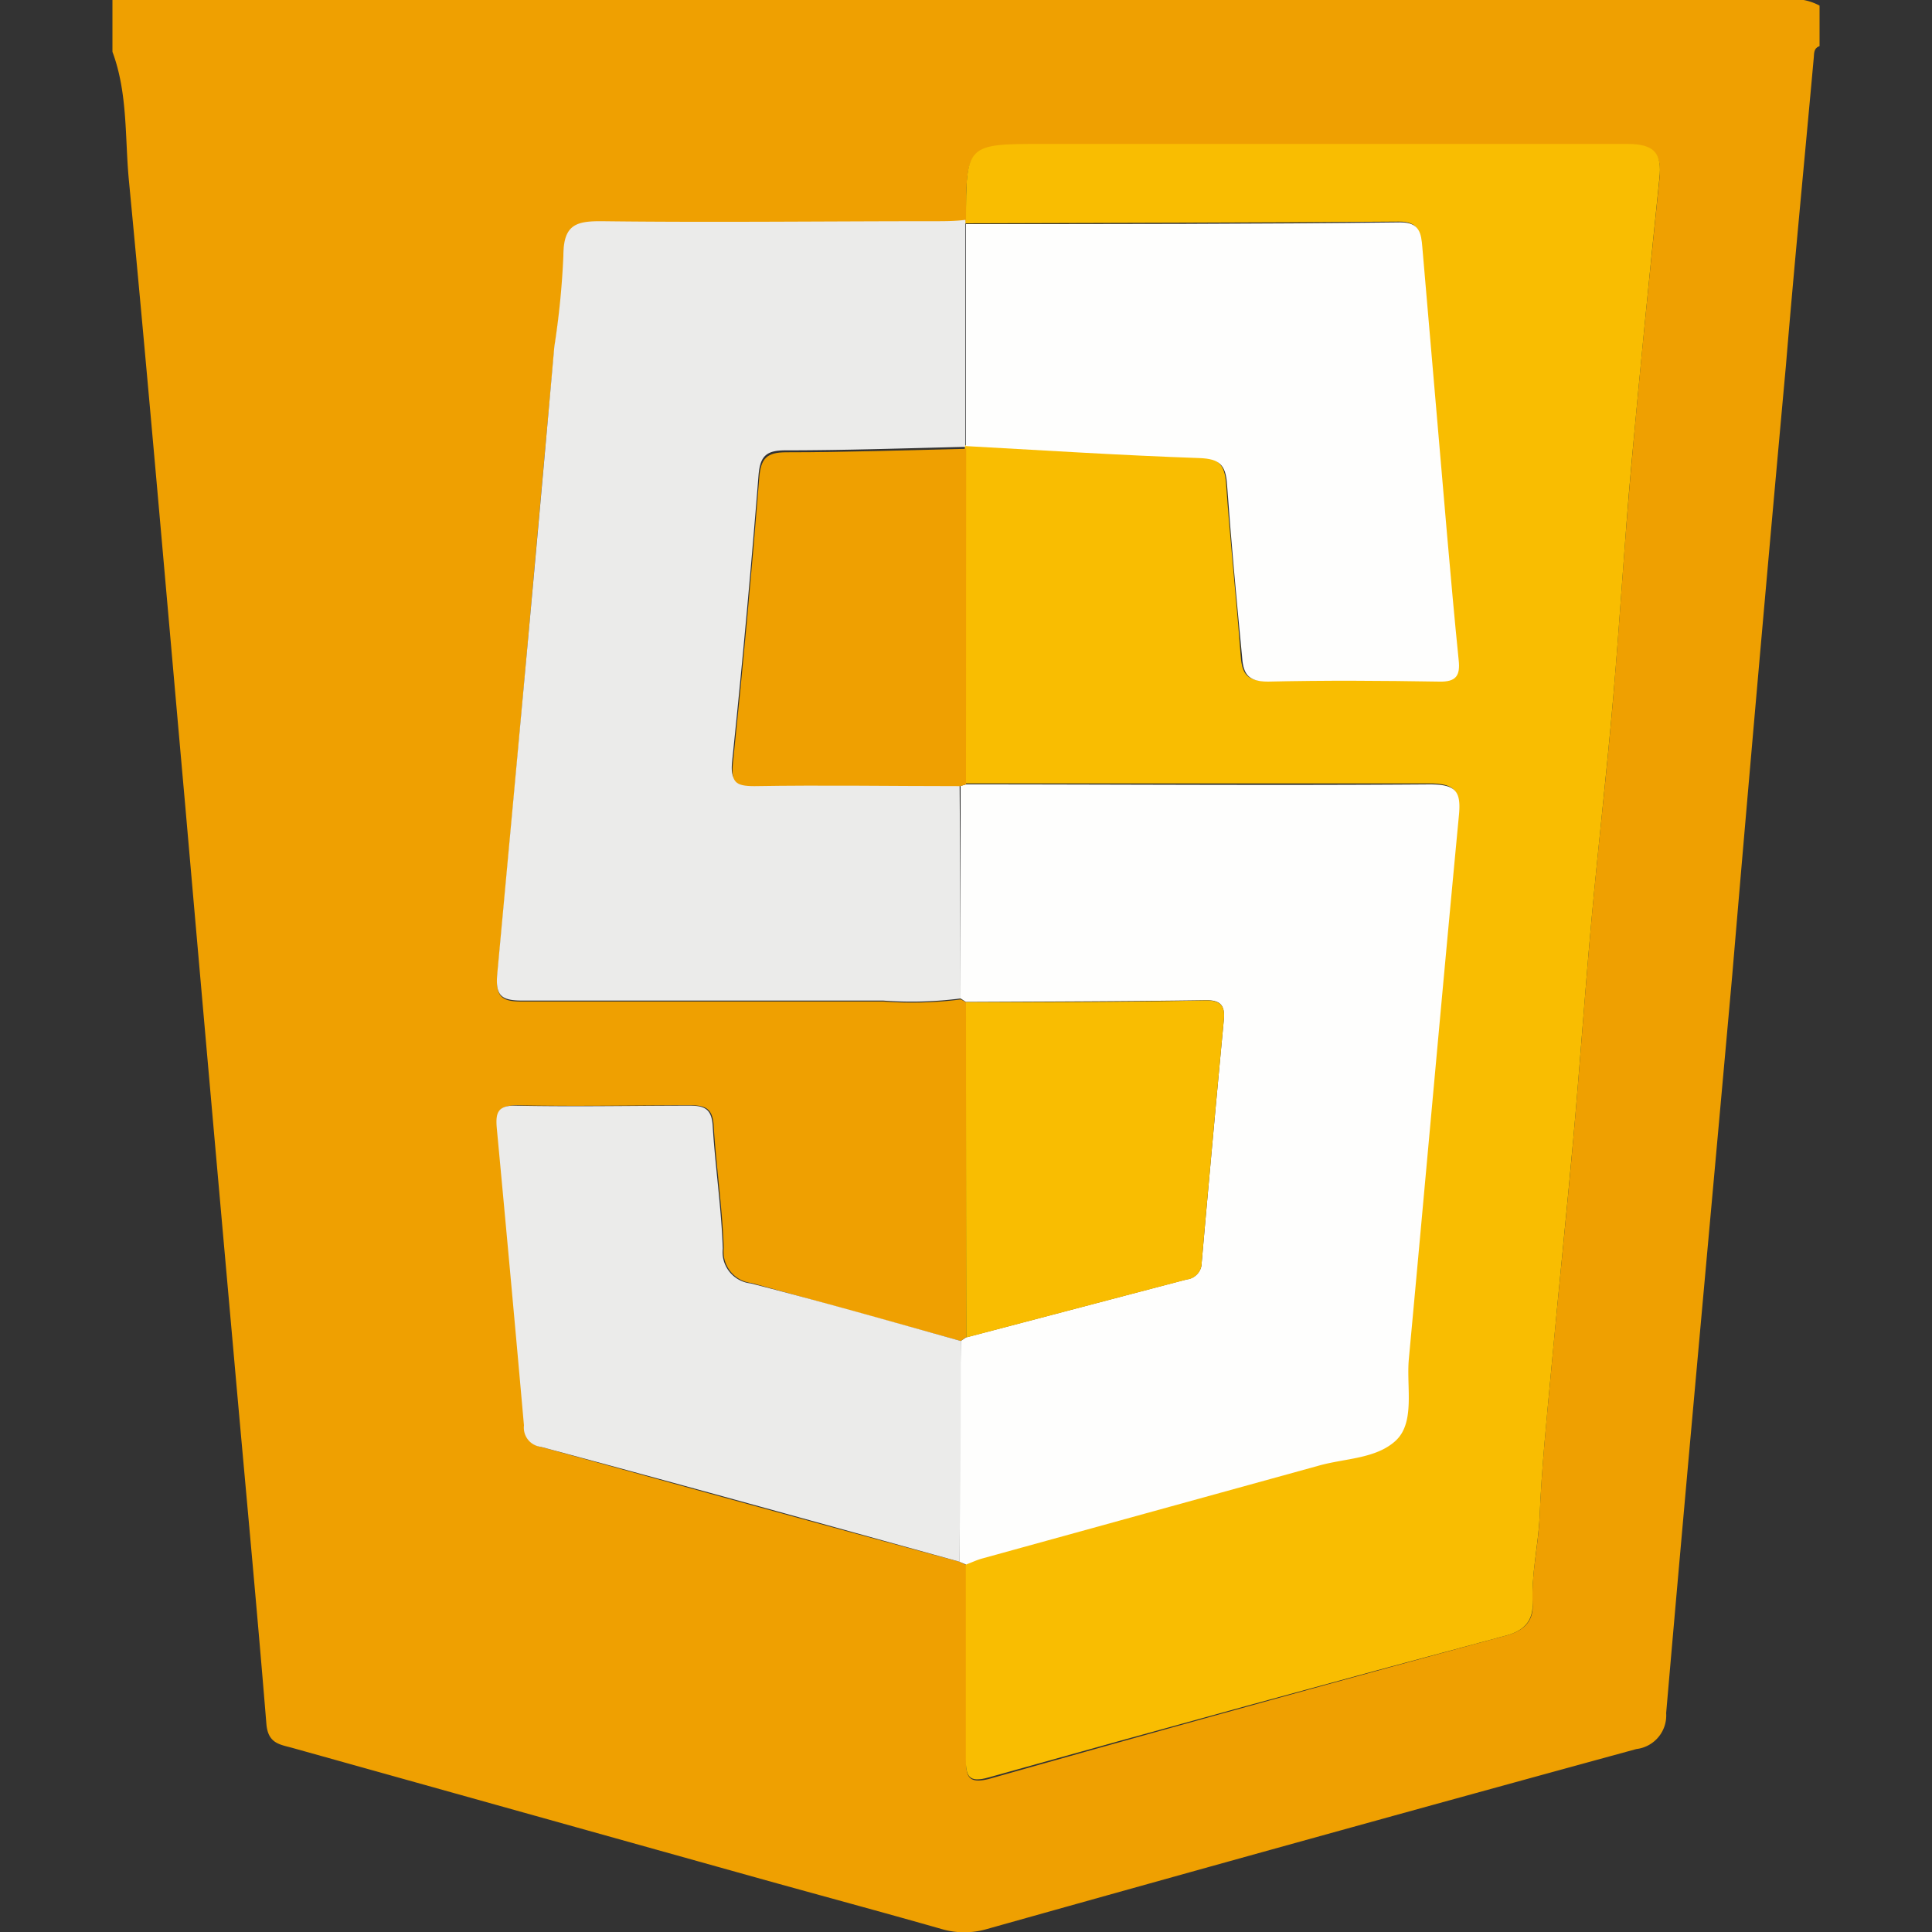 <svg id="b9b22591-600d-404d-9e21-d33e3bdf2ce1" data-name="Capa 1" xmlns="http://www.w3.org/2000/svg" viewBox="0 0 100 100"><rect x="0" y="0" width="100" height="100" fill="#333333" stroke="none"/><defs><style>.bbf6d821-7559-4531-8ea3-71029257917d{fill:#efa001;}.a8afe595-b379-45b7-b6da-286b044ba2fe{fill:#f9bd01;}.e77eff9c-9109-499c-954a-619cd3fb3d11{fill:#ebebea;}.a8134047-addb-4522-a434-c615a8ac9b80{fill:#fefefd;}</style></defs><title>_</title><path class="bbf6d821-7559-4531-8ea3-71029257917d" d="M5.82,2.68V0H92.33a2.83,2.83,0,0,1,1.85.29V2.39c-.3.1-.28.36-.3.6-.48,5.31-1,10.61-1.44,15.92Q91,34.69,89.66,50.48c-1.14,12.73-2.32,25.46-3.42,38.19a1.75,1.75,0,0,1-1.54,1.86q-16.83,4.6-33.63,9.32a4.16,4.16,0,0,1-2.32,0c-3.08-.88-6.17-1.71-9.26-2.57L15.13,90.47c-.66-.18-1.25-.23-1.34-1.22-.53-6.49-1.15-13-1.72-19.47Q10.81,55.7,9.58,41.61C8.62,30.85,7.7,20.08,6.67,9.32,6.46,7.11,6.62,4.83,5.82,2.68ZM50,51.87q0,8.67,0,17.35l-.28.19c-3.6-1-7.2-2-10.81-3a1.63,1.63,0,0,1-1.45-1.8c-.07-2.11-.39-4.22-.52-6.34-.05-.85-.38-1.06-1.17-1.06-3,0-6,.06-9,0-1,0-1.11.41-1,1.23q.72,7.65,1.4,15.32A1,1,0,0,0,28,74.89c7.22,2,14.43,4,21.65,5.94L50,81c0,3.36,0,6.72,0,10.08,0,.87.12,1.26,1.18,1q13.36-3.78,26.76-7.42c.95-.25,1.43-.76,1.39-1.61-.08-1.54.29-3,.36-4.56.11-2.6.38-5.19.62-7.79.36-3.91.77-7.81,1.12-11.72s.6-7.54.94-11.31.8-7.71,1.13-11.58.58-8,.94-12c.44-4.93.94-9.87,1.45-14.8.14-1.29-.22-1.8-1.67-1.79-10.07.06-20.15,0-30.22,0-4,0-4,0-4,4-.54,0-1.08.07-1.62.07-5.73,0-11.46,0-17.19,0-1.37,0-2.07.17-2,1.79A42,42,0,0,1,28.7,18c-1,10.81-1.93,21.62-2.95,32.43-.11,1.16.2,1.42,1.31,1.41,6.23,0,12.45,0,18.67,0a19.71,19.71,0,0,0,4-.11Z"/><path class="a8afe595-b379-45b7-b6da-286b044ba2fe" d="M50,11.45c0-4,0-4,4-4,10.07,0,20.15,0,30.22,0,1.45,0,1.81.5,1.67,1.79-.51,4.93-1,9.87-1.45,14.8-.36,4-.59,8-.94,12.05s-.78,7.72-1.13,11.58-.6,7.54-.94,11.31-.76,7.81-1.12,11.72c-.24,2.6-.51,5.19-.62,7.79-.07,1.53-.44,3-.36,4.56,0,.85-.44,1.36-1.39,1.61Q64.54,88.25,51.17,92c-1.06.3-1.18-.09-1.18-1,0-3.36,0-6.72,0-10.08.28-.1.54-.23.83-.31l17.35-4.79c1.37-.39,3.08-.42,4-1.29s.56-2.77.69-4.22c.87-9.38,1.7-18.75,2.59-28.12.13-1.29-.15-1.65-1.51-1.64-8,0-16,0-24,0q0-8.7,0-17.4l0-.11c4,.22,8.07.48,12.1.62,1,0,1.35.39,1.42,1.35.21,3,.53,5.89.75,8.84.06.91.23,1.42,1.35,1.39,3-.08,5.92-.06,8.87,0,.89,0,1.11-.31,1-1.12-.22-2.16-.41-4.32-.6-6.48q-.65-7.44-1.28-14.88c-.06-.71-.09-1.3-1.13-1.29-7.5.06-15,.06-22.49.09Z"/><path class="e77eff9c-9109-499c-954a-619cd3fb3d11" d="M49.72,51.68a19.71,19.71,0,0,1-4,.11c-6.22,0-12.44,0-18.67,0-1.11,0-1.42-.25-1.31-1.41,1-10.81,2-21.62,2.95-32.43a42,42,0,0,0,.47-4.71c0-1.62.66-1.8,2-1.79,5.73.07,11.46,0,17.19,0,.54,0,1.08,0,1.62-.07v.15c0,3.83,0,7.66,0,11.49l0,.11c-3.1.07-6.21.18-9.31.18-1,0-1.32.29-1.4,1.31q-.59,7.38-1.36,14.74c-.11,1,.14,1.24,1.11,1.23,3.55,0,7.11,0,10.66,0Q49.71,46.2,49.72,51.68Z"/><path class="a8134047-addb-4522-a434-c615a8ac9b80" d="M49.72,51.68q0-5.49,0-11L50,40.6c8,0,16,.06,24,0,1.36,0,1.64.35,1.51,1.64-.89,9.37-1.72,18.74-2.59,28.12-.13,1.45.34,3.28-.69,4.22s-2.65.9-4,1.29L50.83,80.67c-.29.08-.55.21-.83.31l-.35-.15c0-3.81.05-7.62.08-11.42l.28-.19c3.81-1,7.6-2,11.41-3a.87.87,0,0,0,.78-.88q.55-6.25,1.14-12.5c.07-.72-.08-1.08-.92-1.07-4.14.06-8.28.07-12.42.09Z"/><path class="e77eff9c-9109-499c-954a-619cd3fb3d11" d="M49.73,69.41c0,3.8,0,7.61-.08,11.42-7.22-2-14.43-4-21.65-5.94a1,1,0,0,1-.88-1.11q-.68-7.66-1.4-15.32c-.08-.82,0-1.26,1-1.23,3,.06,6,0,9,0,.79,0,1.12.21,1.17,1.06.13,2.12.45,4.23.52,6.34a1.63,1.63,0,0,0,1.45,1.8C42.53,67.37,46.13,68.4,49.73,69.41Z"/><path class="a8afe595-b379-45b7-b6da-286b044ba2fe" d="M50,51.87c4.14,0,8.28,0,12.42-.09.84,0,1,.35.92,1.07q-.59,6.24-1.14,12.5a.87.87,0,0,1-.78.88c-3.81,1-7.6,2-11.41,3Q50,60.55,50,51.87Z"/><path class="a8134047-addb-4522-a434-c615a8ac9b80" d="M50,23.09c0-3.83,0-7.66,0-11.49,7.49,0,15,0,22.49-.09,1,0,1.07.58,1.13,1.29q.64,7.44,1.28,14.88c.19,2.16.38,4.32.6,6.48.09.81-.13,1.14-1,1.12-3-.05-5.92-.07-8.87,0-1.12,0-1.29-.48-1.35-1.39C64,31,63.72,28,63.51,25.06c-.07-1-.39-1.31-1.42-1.35C58.06,23.57,54,23.31,50,23.09Z"/><path class="bbf6d821-7559-4531-8ea3-71029257917d" d="M50,40.6l-.29.09c-3.55,0-7.11-.06-10.66,0-1,0-1.22-.21-1.11-1.23q.77-7.35,1.36-14.74c.08-1,.39-1.31,1.4-1.31,3.1,0,6.21-.11,9.31-.18Q50,31.9,50,40.6Z"/></svg>
